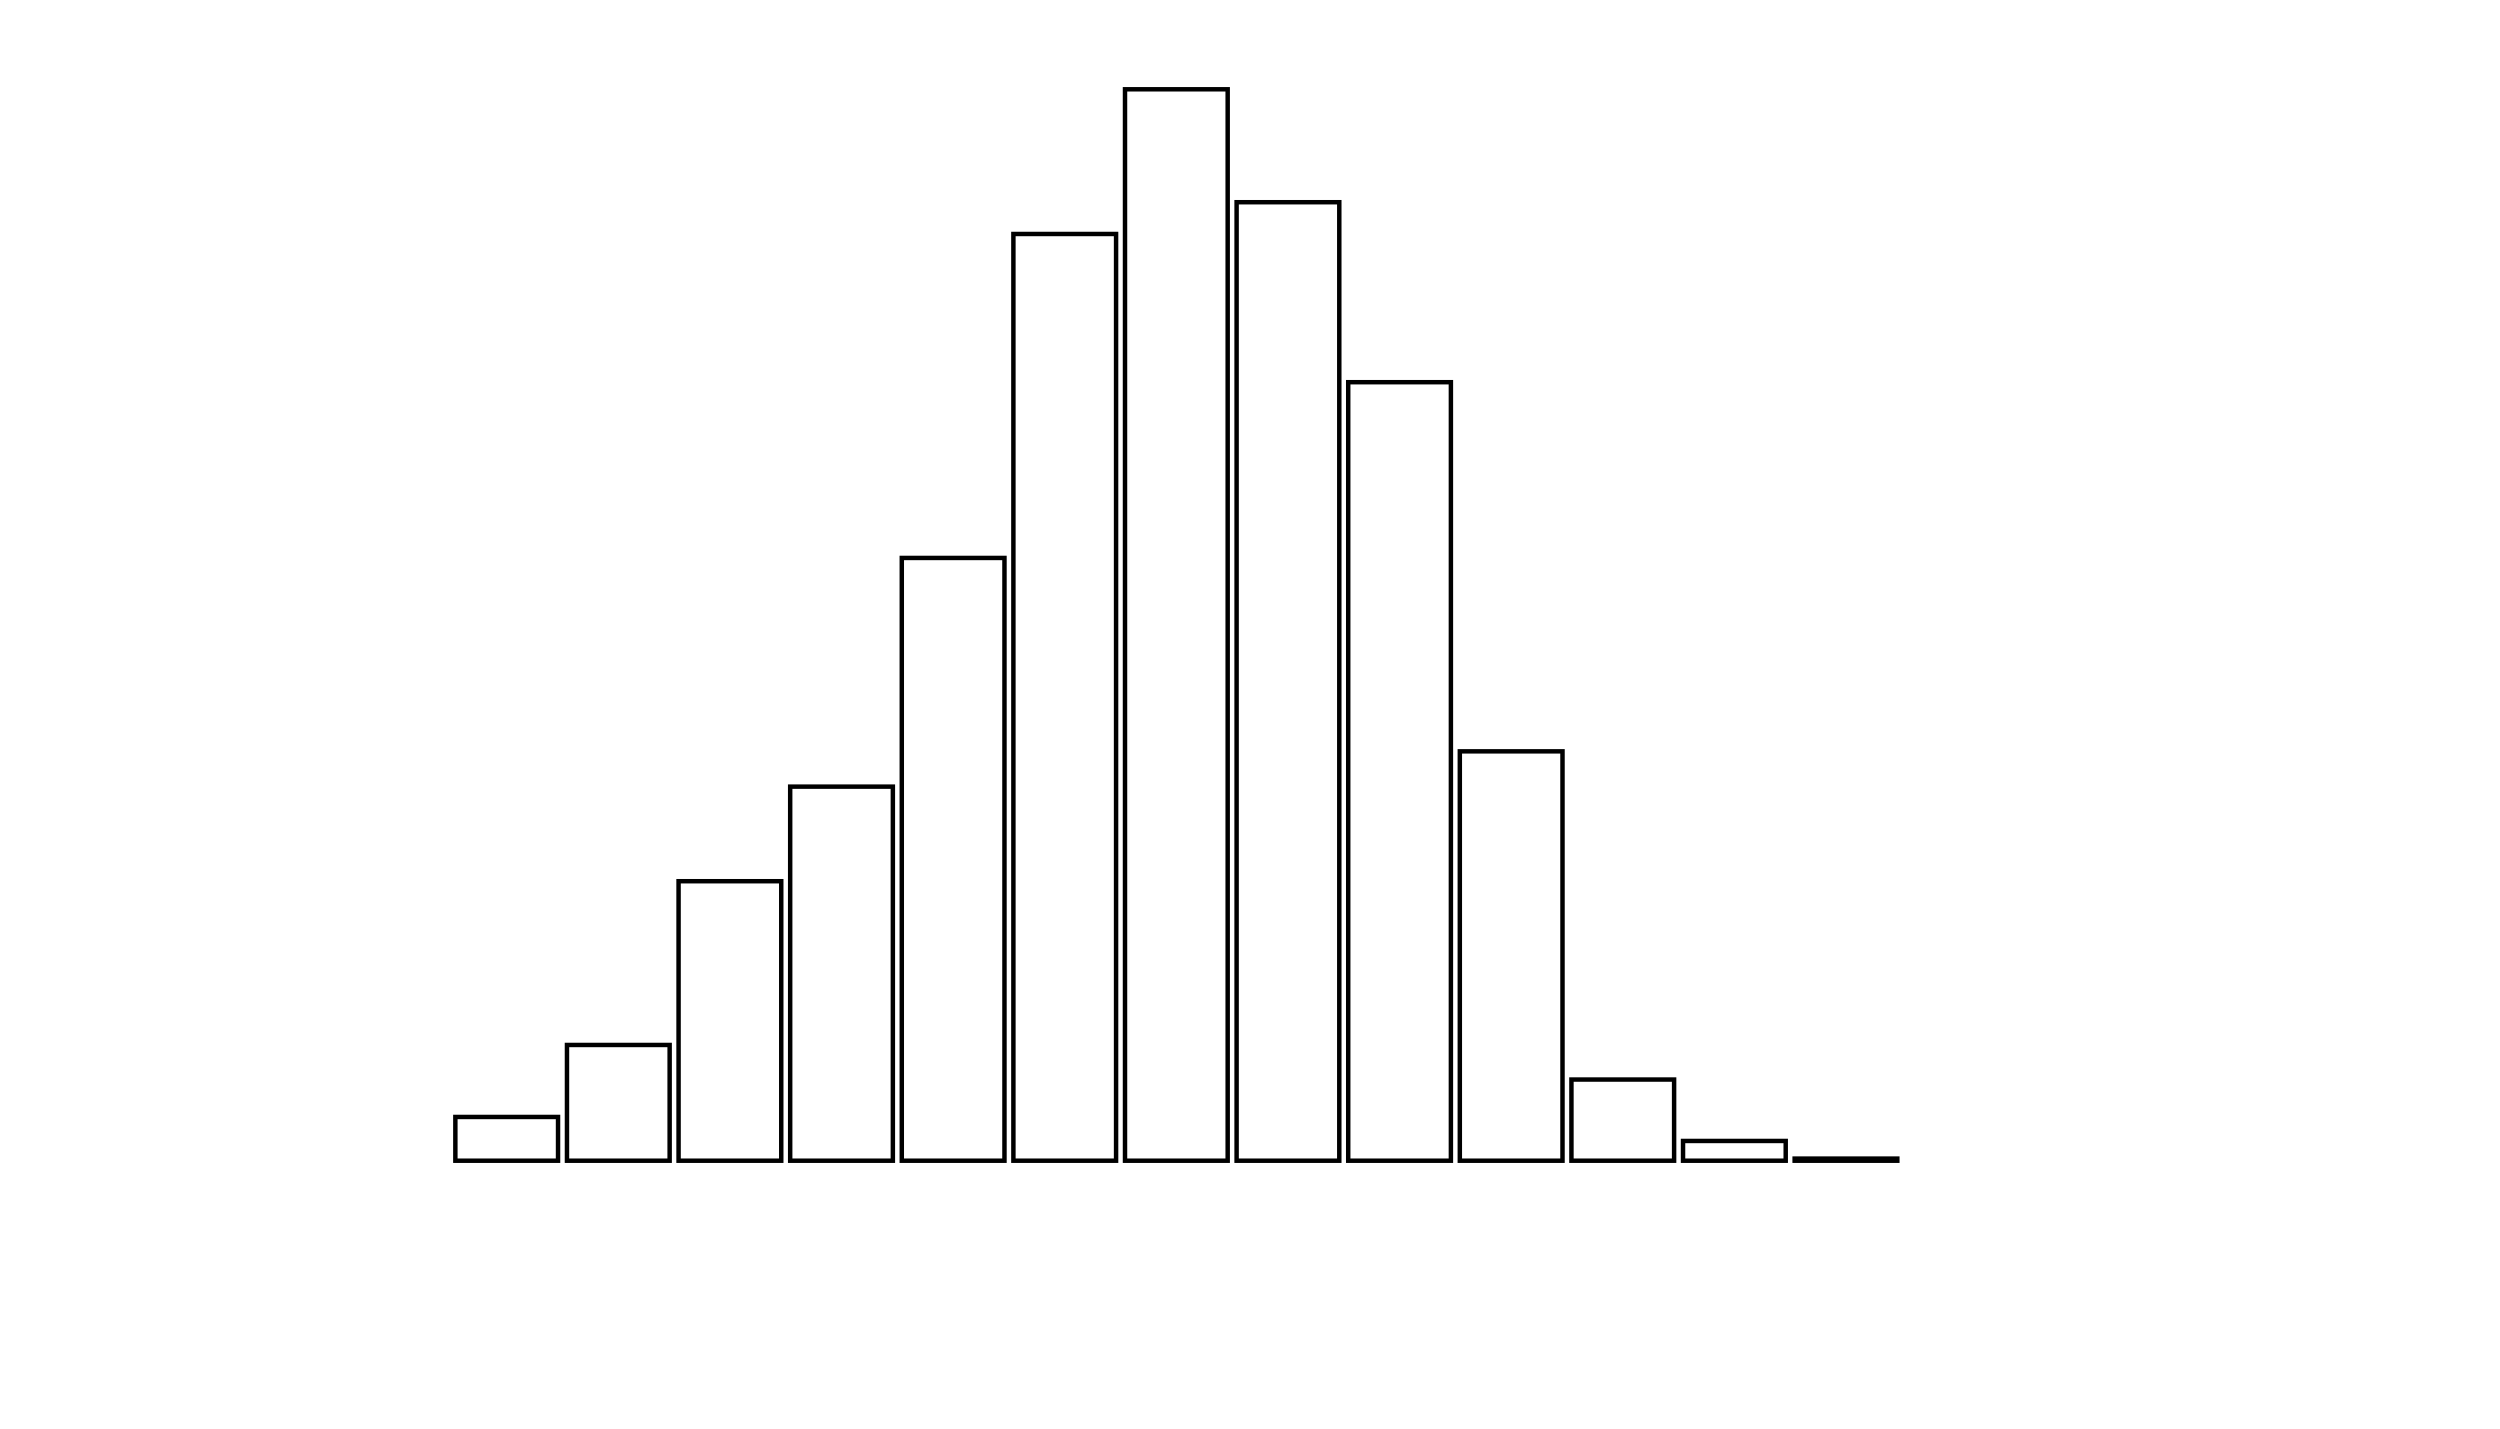 <svg xmlns="http://www.w3.org/2000/svg" width="280" height="160"><defs><style type="text/css"><![CDATA[ 
.bar rect {
  fill-opacity: 0;
  stroke:       black;
  stroke-width: 0.5;
}

.highlight rect {
  fill:       red;
  fill-opacity: 1;
}
.axis path,
.axis line {
  fill: none;
  stroke: #000;
  shape-rendering: crispEdges;
}
path {
    stroke: red;
    fill: none;
}

line {
    stroke: red;
}

path.marker {
    fill: red;
}
 ]]></style></defs><g transform="translate(50,10)"><g class="bar" transform="translate(0,115.099)"><rect x="1" width="11.5" height="4.901"></rect></g><g class="bar" transform="translate(12.5,107.036)"><rect x="1" width="11.5" height="12.964"></rect></g><g class="bar" transform="translate(25,88.696)"><rect x="1" width="11.5" height="31.304"></rect></g><g class="bar" transform="translate(37.5,78.103)"><rect x="1" width="11.5" height="41.897"></rect></g><g class="bar" transform="translate(50,52.49)"><rect x="1" width="11.5" height="67.51"></rect></g><g class="bar" transform="translate(62.5,16.206)"><rect x="1" width="11.5" height="103.794"></rect></g><g class="bar" transform="translate(75,0)"><rect x="1" width="11.5" height="120"></rect></g><g class="bar" transform="translate(87.5,12.648)"><rect x="1" width="11.5" height="107.352"></rect></g><g class="bar" transform="translate(100,32.806)"><rect x="1" width="11.5" height="87.194"></rect></g><g class="bar" transform="translate(112.5,74.15)"><rect x="1" width="11.5" height="45.85"></rect></g><g class="bar" transform="translate(125,110.909)"><rect x="1" width="11.5" height="9.091"></rect></g><g class="bar" transform="translate(137.5,117.787)"><rect x="1" width="11.5" height="2.213"></rect></g><g class="bar" transform="translate(150,119.763)"><rect x="1" width="11.5" height="0.237"></rect></g><g class="bar" transform="translate(162.5,120)"><rect x="1" width="11.5" height="0"></rect></g><g class="bar" transform="translate(175,120)"><rect x="1" width="11.5" height="0"></rect></g><g class="bar" transform="translate(187.5,120)"><rect x="1" width="11.5" height="0"></rect></g></g></svg>